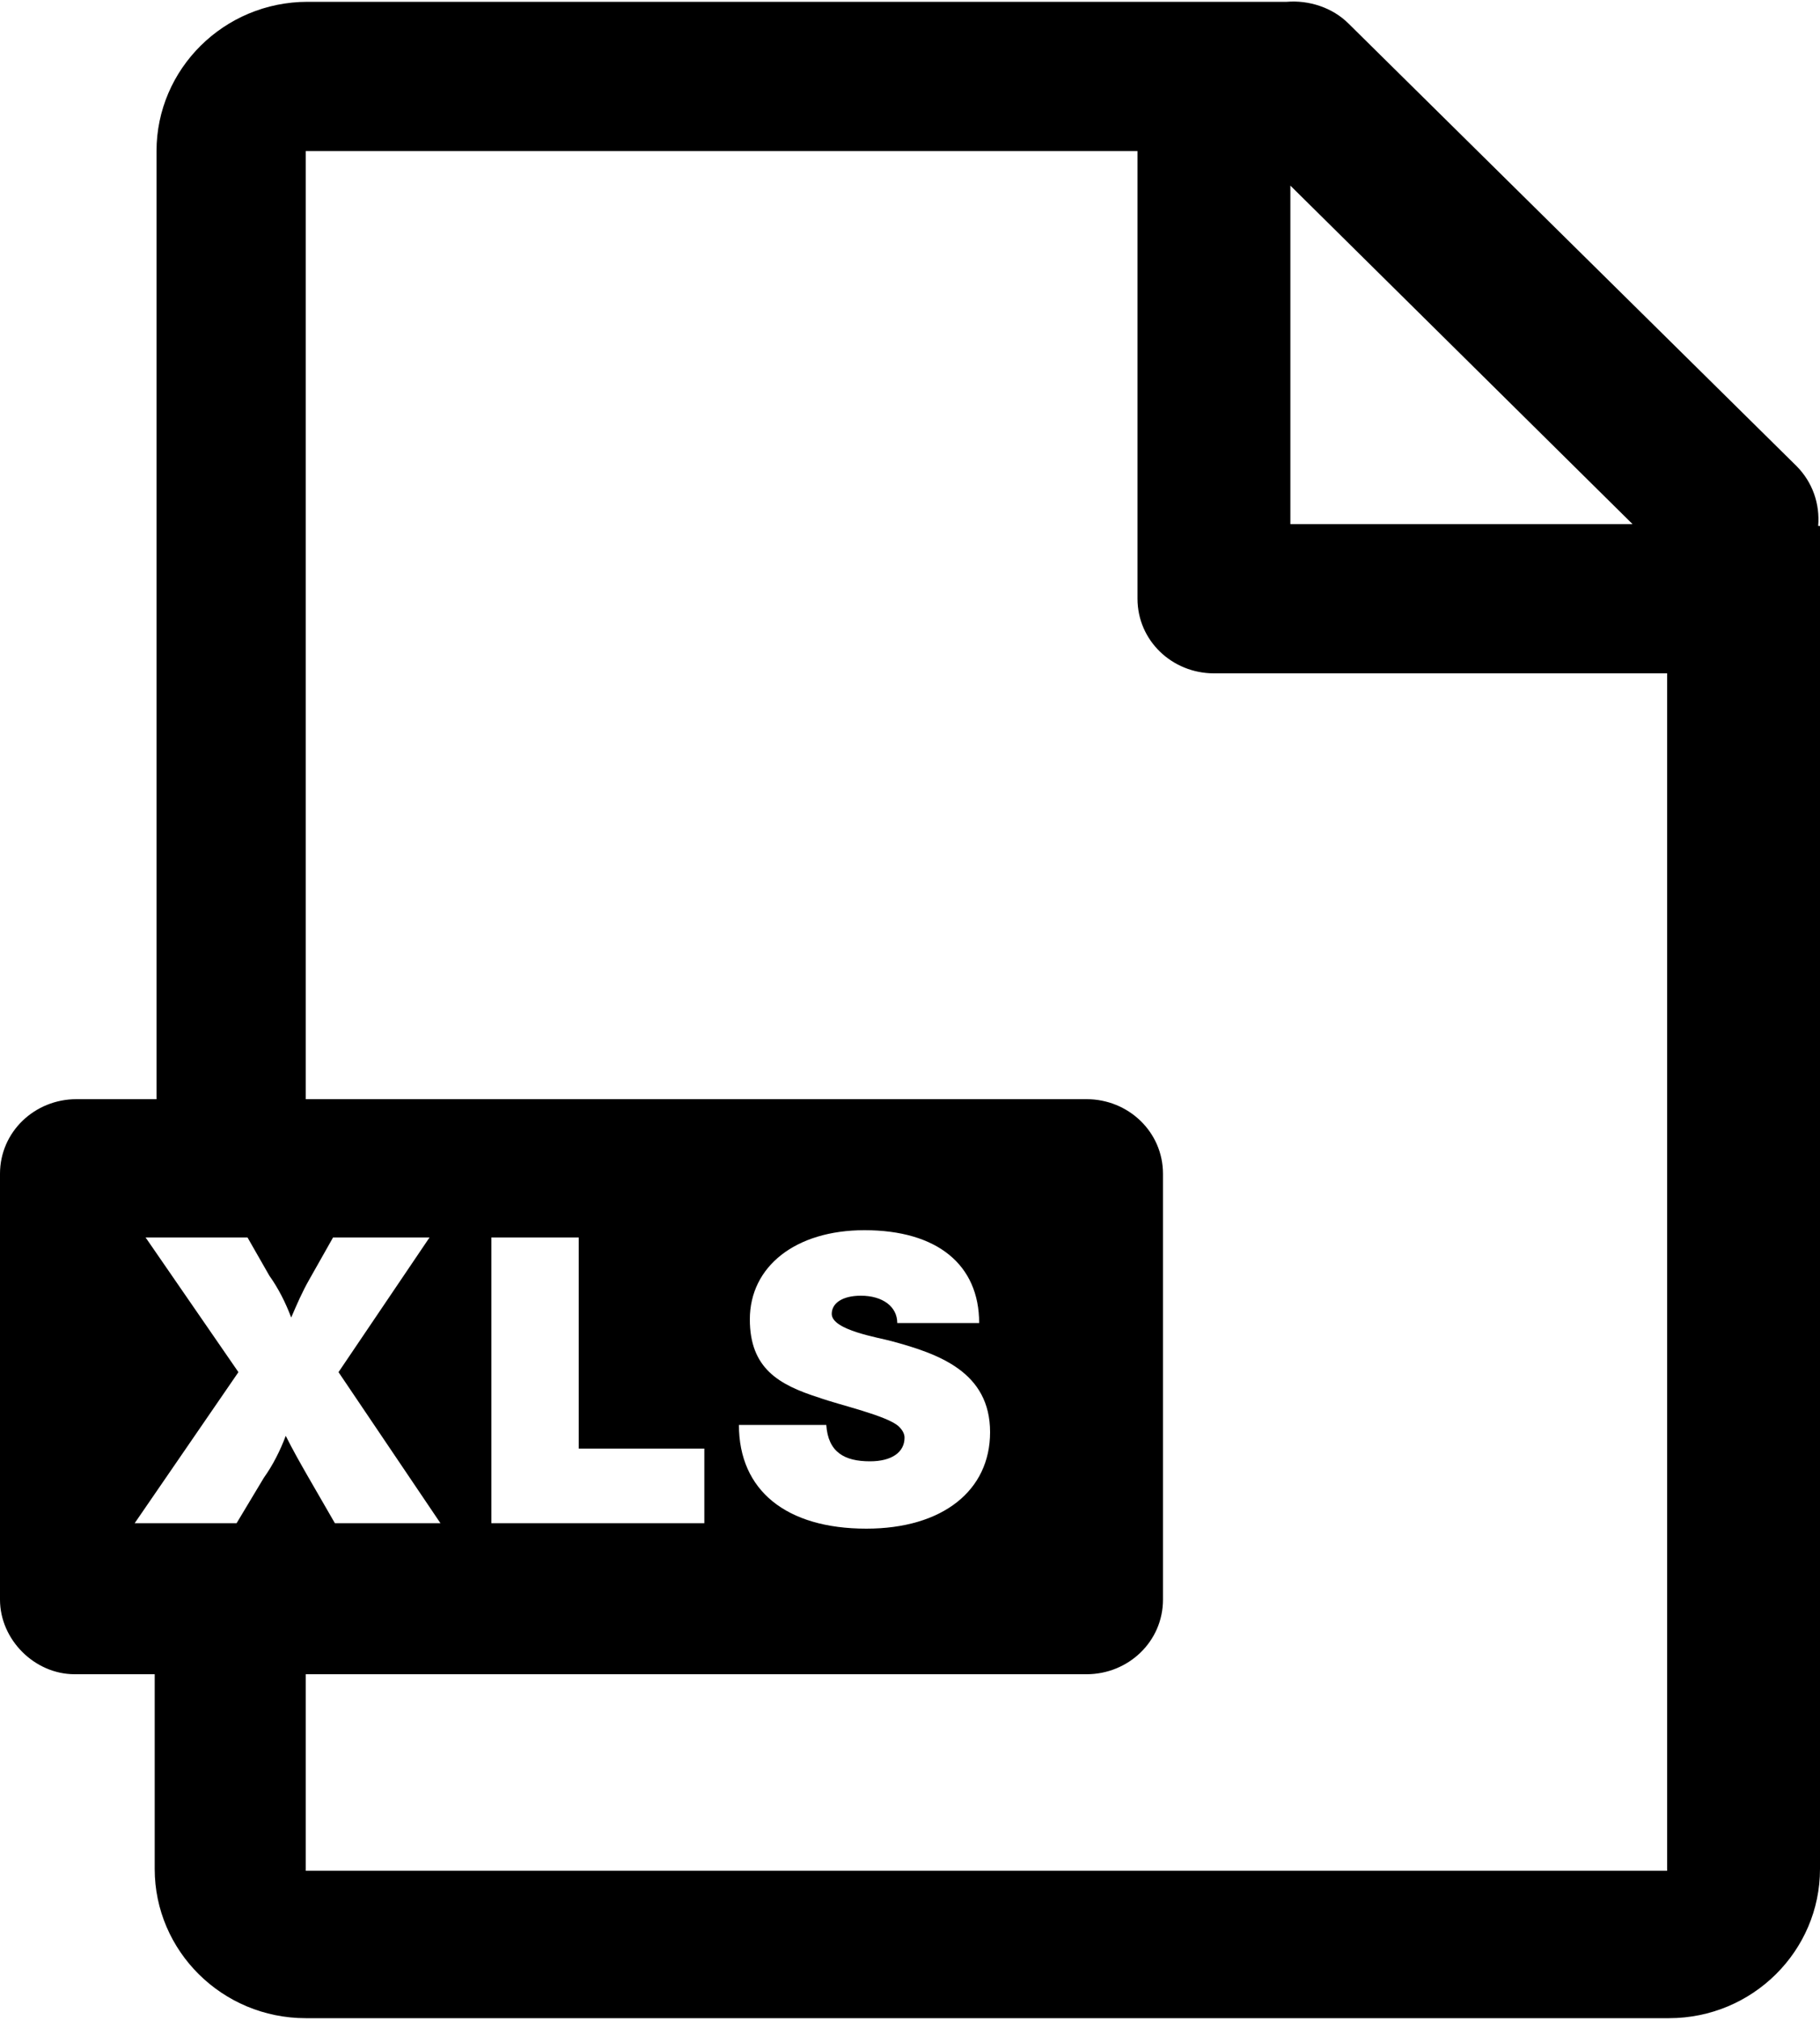 <?xml version="1.0" encoding="utf-8"?>
<!-- Generator: Adobe Illustrator 19.2.1, SVG Export Plug-In . SVG Version: 6.00 Build 0)  -->
<!DOCTYPE svg PUBLIC "-//W3C//DTD SVG 1.1//EN" "http://www.w3.org/Graphics/SVG/1.1/DTD/svg11.dtd">
<svg version="1.1" id="Layer_1" xmlns="http://www.w3.org/2000/svg" xmlns:xlink="http://www.w3.org/1999/xlink" x="0px" y="0px"
	 width="100px" height="111px" viewBox="0 0 100 111" style="enable-background:new 0 0 100 111;" xml:space="preserve">
<style type="text/css">
	.st0{fill-rule:evenodd;clip-rule:evenodd;}
</style>
<path class="st0" d="M100,37v65.7c0,4.5-3.7,8.2-8.3,8.2H16.8c-4.6,0-8.3-3.7-8.3-8.2V92H4.1C1.9,92,0,90.1,0,87.9V64.5
	c0-2.3,1.9-4.1,4.2-4.1h4.4V8.3c0-4.5,3.7-8.2,8.3-8.2h45.7h8.1c1.2-0.1,2.5,0.3,3.4,1.2l24.6,24.3c0.9,0.9,1.3,2.1,1.2,3.3h0.1V37
	l-33.3,0c-2.3,0-4.2-1.8-4.2-4.1V8.3H16.8v52.1h42.9c2.3,0,4.2,1.8,4.2,4.1v23.4c0,2.3-1.9,4.1-4.2,4.1H16.8v10.8h74.8V37H100z
	 M70.9,28.8h18.8L70.9,10.2V28.8z M47.6,84c4.2,0,6.8-2.1,6.8-5.3c0-3.3-2.8-4.3-5.4-5c-0.7-0.2-3.3-0.6-3.3-1.5c0-0.6,0.6-1,1.6-1
	c1.2,0,2,0.6,2,1.5h4.5c0-3.2-2.3-5.1-6.3-5.1c-3.8,0-6.3,2-6.3,4.9c0,2.7,1.6,3.6,3.8,4.3c1.1,0.4,3.8,1,4.4,1.6
	c0.2,0.2,0.3,0.4,0.3,0.6c0,0.8-0.7,1.3-1.9,1.3c-1.4,0-2.3-0.5-2.4-2h-4.8C40.6,81.9,43.2,84,47.6,84z M27,83.7h11.7v-4.1h-6.9V68
	H27V83.7z M16.9,81.1l1.5,2.6h5.8l-5.6-8.3l5-7.4h-5.3L17,70.3c-0.4,0.7-0.7,1.4-1,2.1c-0.3-0.8-0.7-1.6-1.2-2.3L13.6,68H8l5.1,7.4
	l-5.7,8.3H13l1.5-2.5c0.5-0.7,0.9-1.5,1.2-2.3C16.1,79.7,16.5,80.4,16.9,81.1z"/>
</svg>
